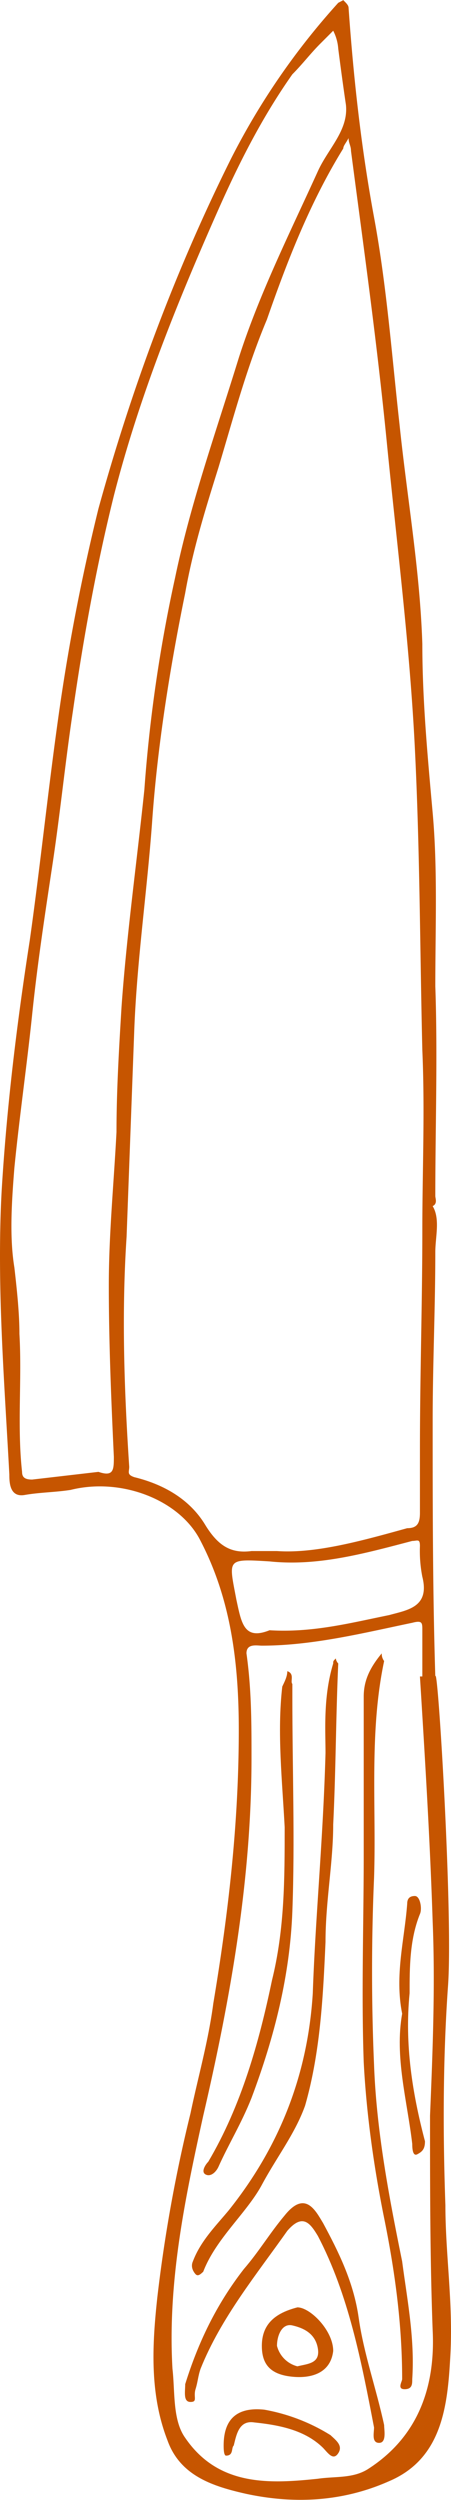 <svg xmlns="http://www.w3.org/2000/svg" width="187.7" height="1038.5" viewBox="0.014 0 187.716 1038.454" style=""><g><title>iconsl24_109239154</title><g fill="#c65500" data-name="Layer 2"><path d="M180.1 501c3.2 5.3 1.1 12.8 1.1 19.1 0 23.4-1.1 46.7-1.1 70.1 0 35 0 71.1 1.1 106.2 1-6.4 7.4 98.7 5.3 128.4s-2.2 60.5-1.1 91.3c0 20.2 3.2 40.3 2.1 61.6s-3.2 43.5-25.5 53c-19.1 8.5-39.2 9.6-59.4 5.3-13.8-3.1-27.6-7.4-32.9-22.3-7.4-19.1-6.4-39.2-4.2-59.4a615.9 615.9 0 0 1 13.8-76.4c3.1-14.9 7.4-29.8 9.5-45.7 6.4-38.2 10.6-75.3 10.6-113.6 0-27.6-3.2-54.1-15.9-78.5-8.5-17-32.9-26.5-54.1-21.2-6.4 1-12.8 1-19.1 2.1s-6.4-5.3-6.4-8.5C1.8 573.2-1.4 533.9.7 494.7c2.1-35.1 6.4-70.1 11.7-104.1 4.2-29.7 7.4-60.5 11.7-91.3A859.2 859.2 0 0 1 41 211.2c13.8-49.9 31.9-98.7 55.2-145.4a295.2 295.2 0 0 1 44.6-64.7l2.1-1.1c1.1 1.1 2.2 2.1 2.2 3.2 2.1 29.7 5.3 58.4 10.6 87s7.4 57.4 10.6 86c3.2 30.8 8.5 60.5 9.5 91.3 0 23.4 2.2 46.7 4.3 70.1s1.1 47.7 1.1 72.1c1 28.7 0 58.4 0 87.1 0 1 1 3.2-1.1 4.2zm-64.8 143.3c16 1.1 35.1-4.2 54.2-9.5 4.2 0 5.3-2.1 5.3-6.4v-26.5c0-30.8 1-60.5 1-91.3 0-24.4 1.1-48.8 0-74.3-1-41.4-1-82.8-3.1-125.3s-7.5-84.9-11.7-127.4-9.6-80.6-14.9-121c0-2.1-1-3.2-1-5.3-1.1 2.1-2.2 3.2-2.2 4.3-13.8 22.3-23.3 46.7-31.8 71.1-8.5 20.2-13.8 40.3-20.2 61.6-5.3 16.9-10.6 33.9-13.8 52-6.3 30.8-11.6 63.7-13.8 95.5-2.1 28.7-6.3 57.3-7.4 86l-3.2 86c-2.1 31.8-1 63.7 1.1 95.5 0 2.1-1.1 3.2 2.1 4.3 12.7 3.1 23.4 9.5 29.7 20.1 5.3 8.5 10.6 11.7 19.1 10.6zm59.5 52.1h1v-19.2c0-3.1 0-4.2-4.2-3.1-20.2 4.2-41.4 9.5-62.6 9.5-2.1 0-6.4-1-6.4 3.2 2.1 14.9 2.1 28.7 2.1 43.5 0 49.9-8.5 98.7-20.1 148.6-7.5 34-14.9 69-12.8 105.1 1.1 9.6 0 21.3 5.3 28.7 13.8 20.2 35.1 19.1 55.2 17 7.5-1.1 14.9 0 21.3-4.3 21.2-13.8 27.6-35 26.5-57.3-1.1-29.7-1.1-59.4-1.1-89.2 1.1-26.5 2.2-54.1 1.1-80.6-1.1-34-3.2-68-5.3-101.9zM41 611.4c6.4 2.2 6.4-1 6.4-6.3-1.1-23.4-2.1-47.8-2.1-71.2 0-21.2 2.1-42.4 3.2-63.7 0-16.9 1-33.9 2.1-52 2.1-29.7 6.4-60.5 9.5-90.2a615.2 615.2 0 0 1 12.8-88.1c6.4-30.8 17-60.5 26.5-91.3 8.5-26.5 21.3-52 32.9-77.5 4.3-9.5 12.8-17 11.7-27.6-1.1-7.4-2.1-14.8-3.2-23.3a19.3 19.3 0 0 0-2.1-7.5l-5.3 5.3c-4.3 4.3-7.4 8.5-11.7 12.8C109 48.8 99.4 67.9 90.9 87c-17 38.3-32.9 77.5-43.5 118.9-7.4 29.8-12.7 59.5-17 89.2-3.2 21.2-5.3 42.5-8.5 63.7s-6.3 41.4-8.5 62.6-5.3 42.5-7.4 63.7c-1.1 13.8-2.1 28.7 0 41.4 1.1 9.6 2.1 19.1 2.1 27.6 1.1 19.1-1 38.2 1.1 57.3 0 2.2 1.1 3.2 4.2 3.2zm71.2 65.8c18 1.1 33.9-3.1 49.8-6.3 7.5-2.1 17-3.2 13.8-15.9a55.3 55.3 0 0 1-1-12.8c0-3.2-1.1-2.1-3.2-2.1-20.2 5.3-39.3 10.6-59.4 8.5-18.1-1.1-17-1.1-13.8 15.9 2.1 9.6 3.1 17 13.8 12.7z"></path><path d="M23 286.6h1.1H23z"></path><path d="M21.9 296.2v-1.1 1.1z"></path><path d="M21.9 295.1v1.1z"></path><path d="M19.8 314.2h1.1-1.1z"></path><path d="M158.9 686.8a5 5 0 0 0 1 3.2c-6.3 29.7-3.2 60.5-4.2 90.2-1.1 25.5-1.1 52 0 77.5 1 27.6 6.3 55.2 11.7 81.7 2.1 16 5.3 31.9 4.2 48.9 0 2.1 0 4.2-3.2 4.2s-1-3.2-1-4.2c0-23.4-3.2-45.7-7.5-66.9s-7.4-43.5-8.5-64.8c-1-28.6 0-57.3 0-85.9v-65.9c0-6.3 2.2-11.6 7.5-18z"></path><path d="M135.5 728.2c0-9.6-1-23.4 3.2-37.2 0-1 0-1 1.1-2.1a3.5 3.5 0 0 0 1 2.1c-1 22.3-1 44.6-2.1 66.9 0 15.9-3.2 31.9-3.2 48.8-1 22.3-2.1 45.7-8.5 68-4.2 11.7-11.7 21.2-18 32.9s-19.1 22.3-24.4 36.1c-1.1 1-2.2 2.1-3.2 1s-2.1-3.1-1.1-5.3c3.2-8.5 9.6-14.8 14.9-21.2 21.2-26.5 32.9-56.3 35-90.2 1.1-31.9 4.3-63.7 5.3-99.8z"></path><path d="M121.7 704.8c0 30.8 1.1 59.5 0 89.2-1 26.5-7.4 52-17 77.5-4.2 10.6-9.5 19.1-13.8 28.7-1 2.1-3.2 4.2-5.3 3.1s0-4.2 1.1-5.3c13.8-23.3 21.2-49.9 26.5-75.3 5.3-21.3 5.3-42.5 5.3-63.7-1-19.1-3.2-39.3-1-58.4 1-2.1 2.1-4.2 2.1-6.4 3.2 1.1 1.1 4.3 2.1 5.3z"></path><path d="M77.1 990.4c5.3-17 12.8-32.9 24.4-47.8 6.4-7.4 10.7-14.8 17-22.3 8.5-10.6 12.8-2.1 16 3.2 6.3 11.7 12.7 24.4 14.8 39.3s7.4 29.7 10.6 44.6c0 2.1 1.1 7.4-2.1 7.4s-2.1-4.2-2.1-6.4c-5.3-27.6-10.6-55.2-23.4-79.6-3.2-5.3-6.3-9.5-12.7-2.1-12.7 18-27.6 36.1-36.1 57.3-1.1 3.2-1.1 5.3-2.1 8.5s1 5.3-2.1 5.3-2.2-4.2-2.2-7.4z"></path><path d="M167.4 836.5c-3.2-16 1-30.8 2.1-45.7 0-2.1 1-3.2 3.2-3.2s3.1 5.3 2.1 7.5c-4.3 10.6-4.3 22.3-4.3 32.9-2.1 21.2 1.1 41.4 6.4 61.5 0 3.2-1.1 4.3-3.2 5.4s-2.1-3.2-2.1-4.3c-2.1-18-7.4-36.1-4.2-54.1z"></path><path d="M138.7 976.6c-1.1 9.5-9.6 11.7-18 10.6s-11.7-5.3-11.7-12.7c0-9.6 6.3-13.8 14.8-16 5.3 0 14.9 9.6 14.9 18.1zm-14.9 6.4c4.3-1.1 9.6-1.1 8.5-7.5s-6.3-8.5-10.6-9.5-6.4 4.2-6.4 8.5a11.8 11.8 0 0 0 8.5 8.5z"></path><path d="M93.1 1015.9c0-11.7 6.3-16 16.9-14.9a77.8 77.8 0 0 1 27.6 10.6c2.2 2.1 5.3 4.3 3.2 7.5s-4.2 0-6.3-2.2c-7.5-7.4-18.1-9.5-28.7-10.6-6.4-1-7.4 5.3-8.5 9.6-1.1 1 0 4.2-3.2 4.2-1 0-1-3.2-1-4.2z"></path></g></g></svg>